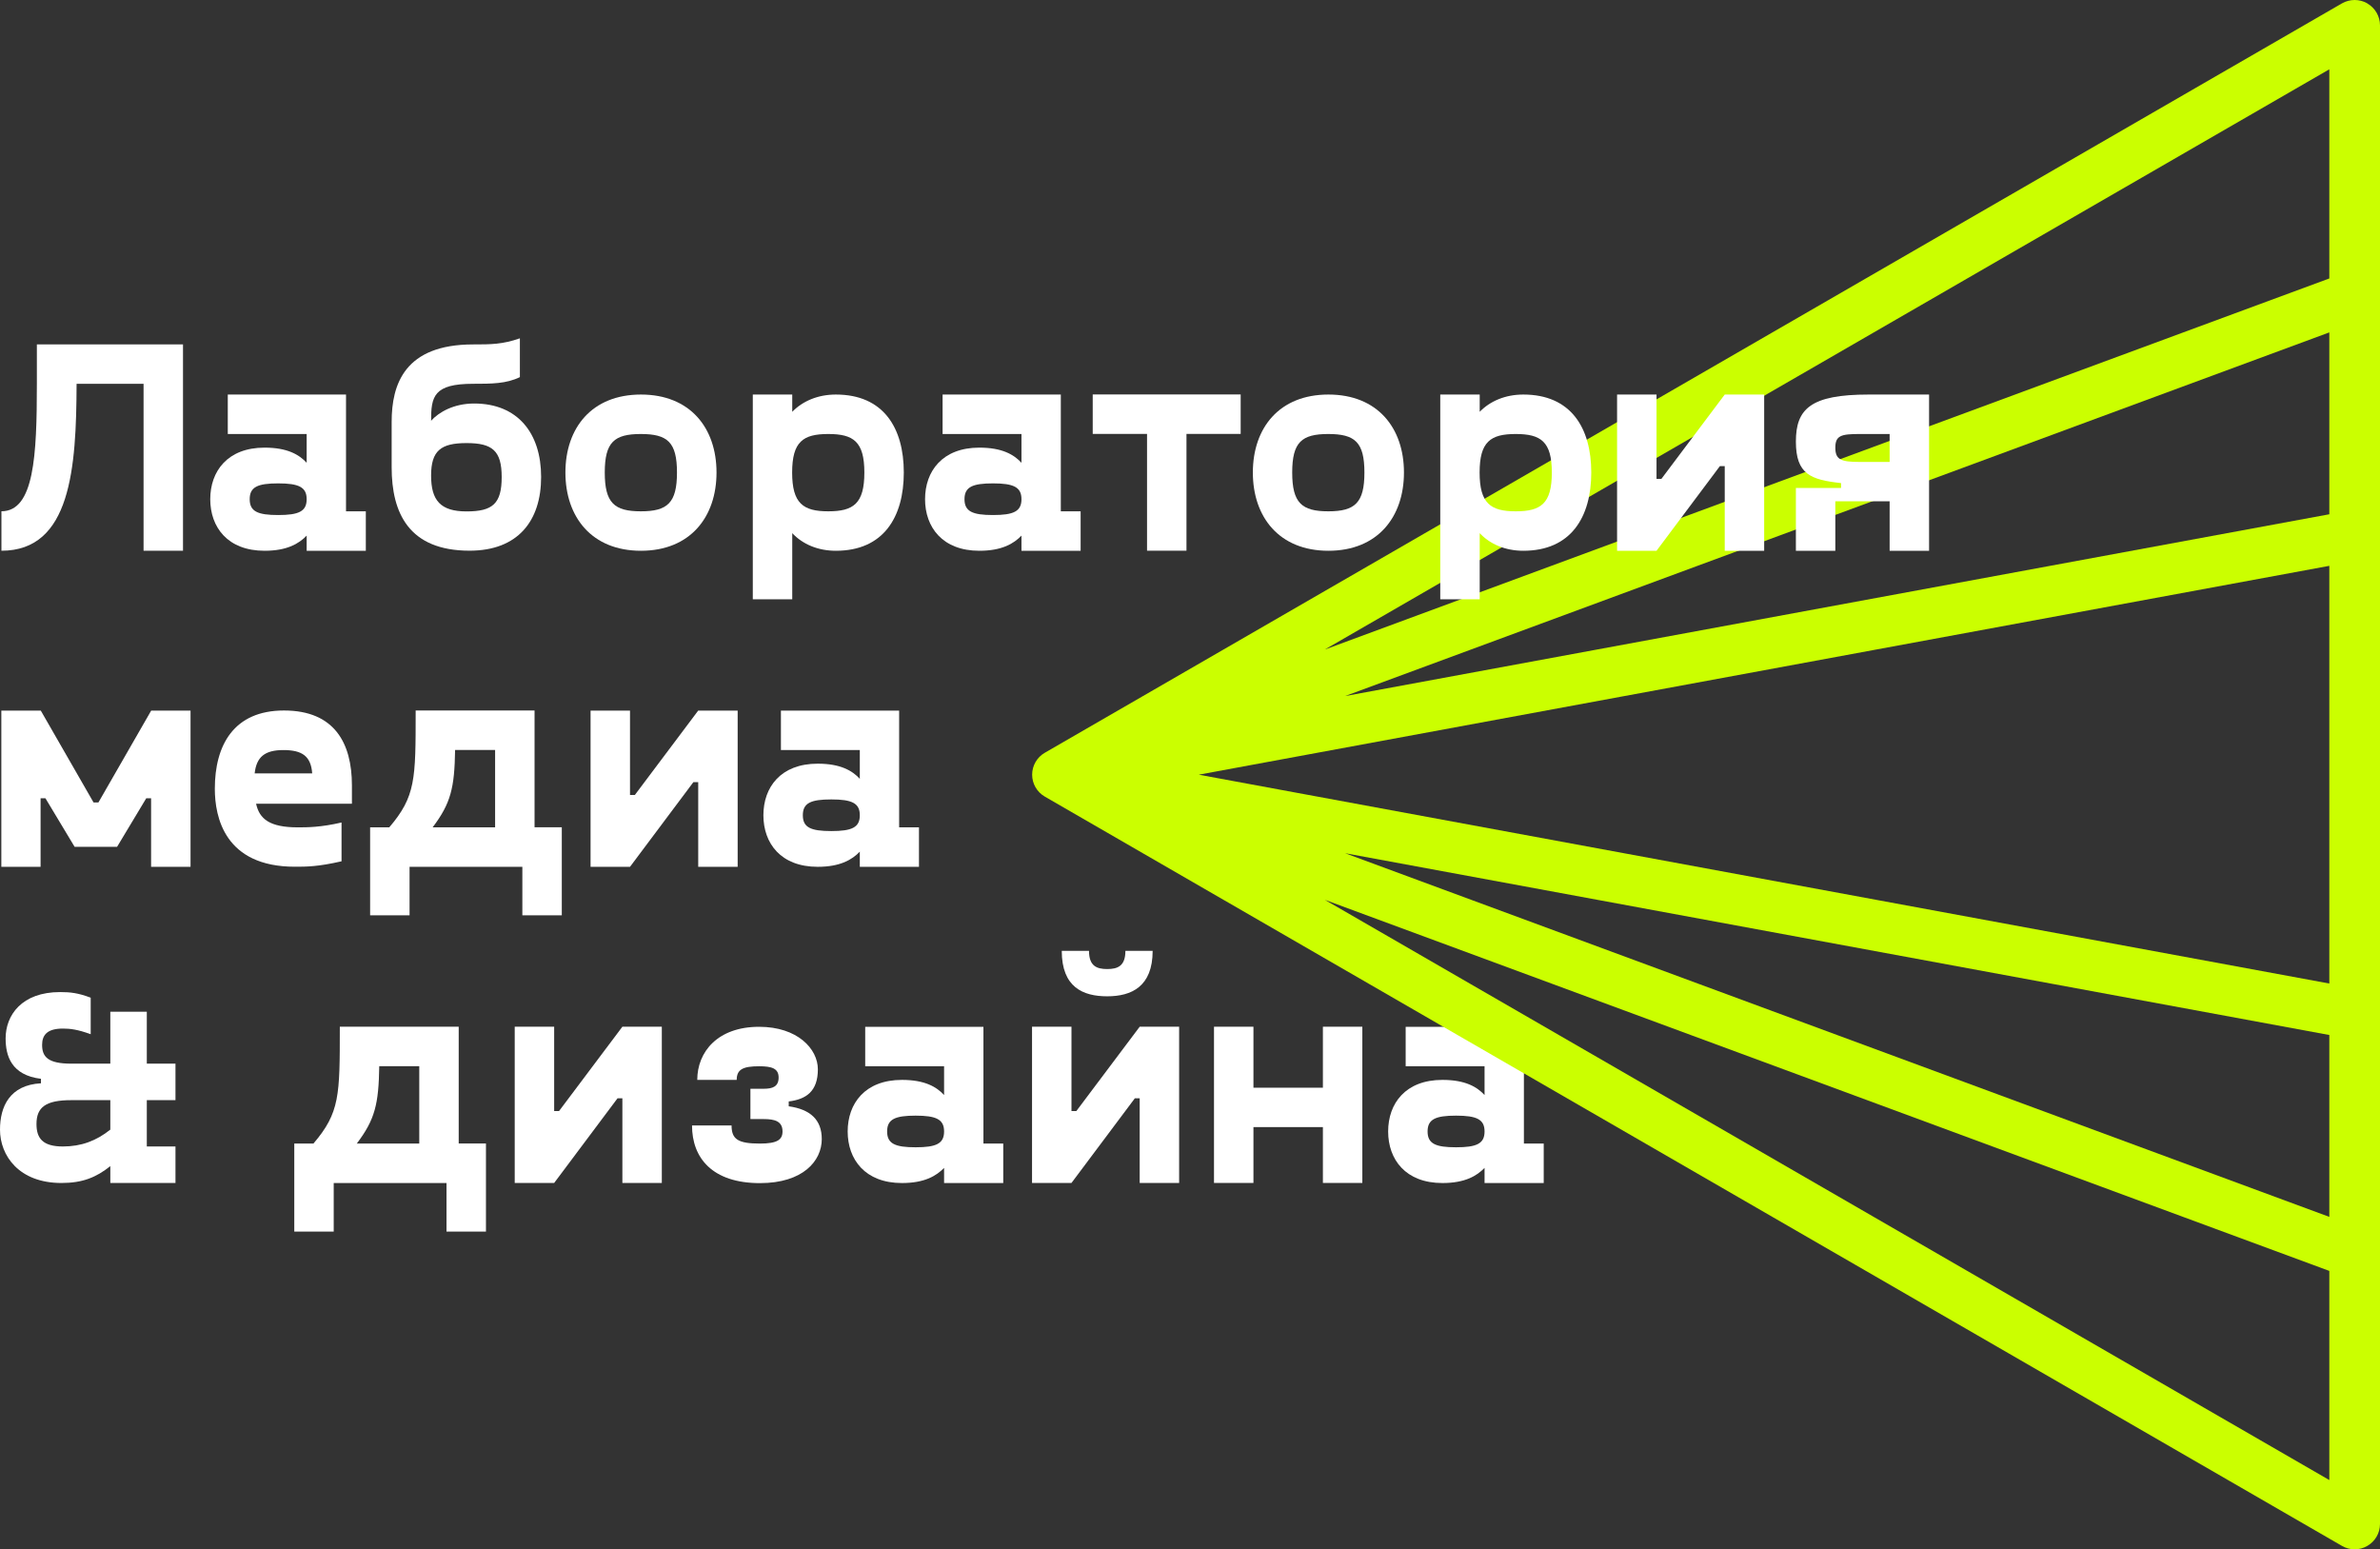 <svg width="212" height="138" viewBox="0 0 212 138" fill="none" xmlns="http://www.w3.org/2000/svg">
<rect x="0" y="0" width="212" height="138" fill="#333333" stroke="none"/>
<path d="M13.077 97.991V102.117H15.631V105.369H9.827V103.866C8.579 104.868 7.349 105.369 5.474 105.369C1.672 105.369 0 102.915 0 100.615C0 98.585 0.849 96.641 3.649 96.489V96.089C1.001 95.767 0.501 94.035 0.501 92.49C0.501 90.435 1.926 88.364 5.355 88.364C6.254 88.364 6.959 88.44 8.079 88.864V92.116C6.908 91.692 6.254 91.615 5.601 91.615C4.201 91.615 3.751 92.192 3.751 93.067C3.751 94.12 4.252 94.74 6.348 94.74H9.827V90.112H13.077V94.74H15.631V97.991H13.077ZM9.827 97.991H6.348C4.073 97.991 3.25 98.62 3.25 100.114C3.25 101.362 3.776 102.117 5.601 102.117C7.23 102.117 8.579 101.616 9.827 100.615V97.991Z" fill="white"/>
<path d="M43.287 109.695H39.773V105.373H29.726V109.695H26.213V101.858H27.919C30.269 99.099 30.269 97.588 30.269 91.534V91.45H40.86V101.85H43.287V109.695ZM37.346 101.858V94.964H33.782C33.731 98.344 33.401 99.719 31.78 101.858H37.346Z" fill="white"/>
<path d="M58.952 91.45V105.365H55.439V97.826H55.006L49.363 105.365H45.849V91.45H49.363V98.963H49.796L55.439 91.45H58.952Z" fill="white"/>
<path d="M65.164 100.236C65.164 101.476 65.733 101.858 67.701 101.858C69.237 101.858 69.704 101.51 69.704 100.779C69.704 99.862 69 99.676 68.032 99.676H66.844V96.976H68.032C68.813 96.976 69.356 96.789 69.356 95.974C69.356 95.159 68.737 94.972 67.625 94.972C66.191 94.972 65.622 95.244 65.622 96.186H62.109C62.109 93.699 63.917 91.457 67.617 91.457C71.045 91.457 72.852 93.427 72.852 95.244C72.852 97.214 71.8 97.918 70.256 98.105V98.538C72.199 98.81 73.2 99.752 73.2 101.459C73.2 103.403 71.529 105.381 67.693 105.381C63.45 105.381 61.642 103.14 61.642 100.245H65.156L65.164 100.236Z" fill="white"/>
<path d="M89.365 101.858V105.373H84.095V104.023C83.416 104.727 82.364 105.373 80.344 105.373C77.052 105.373 75.507 103.267 75.507 100.779C75.507 98.292 77.043 96.186 80.344 96.186C82.373 96.186 83.425 96.806 84.095 97.536V94.972H77.069V91.457H87.6V101.858H89.365ZM84.095 100.779C84.095 99.701 83.391 99.37 81.558 99.37C79.725 99.37 79.021 99.693 79.021 100.779C79.021 101.866 79.725 102.189 81.558 102.189C83.391 102.189 84.095 101.866 84.095 100.779Z" fill="white"/>
<path d="M105.032 91.45V105.365H101.519V97.826H101.086L95.442 105.365H91.929V91.45H95.442V98.963H95.875L101.519 91.45H105.032ZM94.577 84.691H97.004C97.004 86.041 97.683 86.313 98.625 86.313C99.567 86.313 100.246 86.041 100.246 84.691H102.673C102.673 87.884 100.78 88.741 98.625 88.741C96.469 88.741 94.577 87.935 94.577 84.691Z" fill="white"/>
<path d="M121.351 91.45V105.365H117.838V100.39H111.651V105.365H108.138V91.45H111.651V96.883H117.838V91.45H121.351Z" fill="white"/>
<path d="M137.508 101.858V105.373H132.238V104.023C131.559 104.727 130.507 105.373 128.487 105.373C125.194 105.373 123.65 103.267 123.65 100.779C123.65 98.292 125.186 96.186 128.487 96.186C130.515 96.186 131.567 96.806 132.238 97.536V94.972H125.211V91.457H135.743V101.858H137.508ZM132.238 100.779C132.238 99.701 131.533 99.37 129.7 99.37C127.867 99.37 127.163 99.693 127.163 100.779C127.163 101.866 127.867 102.189 129.7 102.189C131.533 102.189 132.238 101.866 132.238 100.779Z" fill="white"/>
<path d="M210.871 0.299C210.175 -0.1 209.31 -0.1 208.614 0.299L93.068 67.048C92.372 67.447 91.939 68.195 91.939 69.001C91.939 69.808 92.372 70.555 93.068 70.954L208.614 137.694C208.962 137.898 209.352 138 209.743 138C210.133 138 210.523 137.898 210.871 137.694C211.567 137.295 212 136.548 212 135.742V2.26C212 1.454 211.567 0.707 210.871 0.308V0.299ZM207.485 45.806L119.816 61.997L207.485 29.607V45.806ZM207.485 50.399V87.603L106.781 69.001L207.485 50.399ZM207.485 108.387L119.816 75.997L207.485 92.188V108.387ZM207.485 24.802L118.008 57.854L207.485 6.174V24.802ZM118.008 80.148L207.485 113.2V131.828L118.008 80.148Z" fill="#CBFF00"/>
<path d="M16.973 63.292V77.207H13.459V71.103H13.027L10.43 75.424H6.645L4.048 71.103H3.615V77.207H0.119V63.292H3.632L8.334 71.476H8.766L13.468 63.292H16.981H16.973Z" fill="white"/>
<path d="M31.348 71.588H22.811C23.108 72.937 23.999 73.693 26.536 73.693C27.343 73.693 28.564 73.693 30.423 73.26V76.716C28.318 77.199 27.291 77.199 26.265 77.199C20.027 77.199 19.136 72.793 19.136 70.254C19.136 66.391 20.808 63.284 25.297 63.284C29.786 63.284 31.348 66.179 31.348 69.957V71.588ZM22.675 68.888H27.809C27.699 67.351 26.918 66.808 25.246 66.808C23.575 66.808 22.845 67.427 22.684 68.888H22.675Z" fill="white"/>
<path d="M50.043 81.529H46.529V77.208H36.482V81.529H32.969V73.693H34.674C37.025 70.934 37.025 69.422 37.025 63.369V63.284H47.616V73.684H50.043V81.529ZM44.102 73.693V66.799H40.538C40.487 70.178 40.156 71.553 38.536 73.693H44.102Z" fill="white"/>
<path d="M65.708 63.292V77.207H62.194V69.668H61.762L56.118 77.207H52.605V63.292H56.118V70.806H56.551L62.194 63.292H65.708Z" fill="white"/>
<path d="M81.858 73.692V77.207H76.588V75.857C75.909 76.562 74.856 77.207 72.837 77.207C69.544 77.207 68 75.102 68 72.614C68 70.126 69.536 68.021 72.837 68.021C74.865 68.021 75.917 68.641 76.588 69.371V66.807H69.561V63.292H80.092V73.692H81.858ZM76.588 72.614C76.588 71.536 75.883 71.205 74.05 71.205C72.217 71.205 71.513 71.527 71.513 72.614C71.513 73.701 72.217 74.023 74.05 74.023C75.883 74.023 76.588 73.701 76.588 72.614Z" fill="white"/>
<path d="M16.301 49.054H12.788V34.188H6.822C6.797 41.702 6.313 49.054 0.127 49.054V45.539C3.046 45.539 3.284 40.598 3.284 34.188V30.673H16.301V49.054Z" fill="white"/>
<path d="M32.586 45.543V49.057H27.316V47.708C26.637 48.412 25.585 49.057 23.566 49.057C20.273 49.057 18.728 46.952 18.728 44.464C18.728 41.977 20.264 39.871 23.566 39.871C25.594 39.871 26.646 40.491 27.316 41.221V38.657H20.29V35.142H30.821V45.543H32.586ZM27.316 44.464C27.316 43.386 26.612 43.055 24.779 43.055C22.946 43.055 22.242 43.378 22.242 44.464C22.242 45.551 22.946 45.874 24.779 45.874C26.612 45.874 27.316 45.551 27.316 44.464Z" fill="white"/>
<path d="M48.201 42.487C48.201 46.41 46.122 49.05 41.828 49.05C36.422 49.05 34.887 45.697 34.887 41.621V37.572C34.887 34.218 36.049 30.678 42.151 30.678C43.721 30.678 44.747 30.678 46.309 30.134V33.59C45.095 34.184 43.772 34.184 42.151 34.184C38.612 34.184 38.4 35.322 38.4 37.478C39.079 36.722 40.403 35.941 42.236 35.941C46.122 35.941 48.201 38.59 48.201 42.479V42.487ZM44.688 42.487C44.688 40.136 43.848 39.465 41.557 39.465C39.265 39.465 38.4 40.144 38.4 42.36C38.4 44.576 39.24 45.552 41.557 45.552C43.873 45.552 44.688 44.873 44.688 42.496V42.487Z" fill="white"/>
<path d="M50.365 42.087C50.365 38.114 52.716 35.142 57.094 35.142C61.473 35.142 63.824 38.114 63.824 42.087C63.824 46.06 61.473 49.057 57.094 49.057C52.716 49.057 50.365 46.06 50.365 42.087ZM60.302 42.087C60.302 39.387 59.462 38.657 57.086 38.657C54.71 38.657 53.87 39.387 53.87 42.087C53.87 44.787 54.71 45.543 57.086 45.543C59.462 45.543 60.302 44.787 60.302 42.087Z" fill="white"/>
<path d="M80.507 42.087C80.507 46.06 78.699 49.057 74.456 49.057C72.835 49.057 71.486 48.463 70.57 47.487V53.379H67.056V35.142H70.57V36.679C71.486 35.737 72.835 35.142 74.456 35.142C78.699 35.142 80.507 38.114 80.507 42.087ZM76.993 42.087C76.993 39.328 76.018 38.657 73.777 38.657C71.537 38.657 70.561 39.336 70.561 42.087C70.561 44.838 71.537 45.543 73.777 45.543C76.018 45.543 76.993 44.863 76.993 42.087Z" fill="white"/>
<path d="M96.258 45.543V49.057H90.988V47.708C90.309 48.412 89.257 49.057 87.237 49.057C83.945 49.057 82.4 46.952 82.4 44.464C82.4 41.977 83.936 39.871 87.237 39.871C89.265 39.871 90.317 40.491 90.988 41.221V38.657H83.962V35.142H94.493V45.543H96.258ZM90.988 44.464C90.988 43.386 90.284 43.055 88.451 43.055C86.618 43.055 85.913 43.378 85.913 44.464C85.913 45.551 86.618 45.874 88.451 45.874C90.284 45.874 90.988 45.551 90.988 44.464Z" fill="white"/>
<path d="M110.523 38.649H105.686V49.05H102.173V38.649H97.335V35.134H110.514V38.649H110.523Z" fill="white"/>
<path d="M111.599 42.087C111.599 38.114 113.95 35.142 118.329 35.142C122.707 35.142 125.058 38.114 125.058 42.087C125.058 46.06 122.707 49.057 118.329 49.057C113.95 49.057 111.599 46.06 111.599 42.087ZM121.536 42.087C121.536 39.387 120.696 38.657 118.32 38.657C115.944 38.657 115.104 39.387 115.104 42.087C115.104 44.787 115.944 45.543 118.32 45.543C120.696 45.543 121.536 44.787 121.536 42.087Z" fill="white"/>
<path d="M141.743 42.087C141.743 46.06 139.935 49.057 135.692 49.057C134.071 49.057 132.722 48.463 131.806 47.487V53.379H128.292V35.142H131.806V36.679C132.722 35.737 134.071 35.142 135.692 35.142C139.935 35.142 141.743 38.114 141.743 42.087ZM138.23 42.087C138.23 39.328 137.254 38.657 135.013 38.657C132.773 38.657 131.797 39.336 131.797 42.087C131.797 44.838 132.773 45.543 135.013 45.543C137.254 45.543 138.23 44.863 138.23 42.087Z" fill="white"/>
<path d="M157.145 35.142V49.057H153.632V41.518H153.199L147.556 49.057H144.042V35.142H147.556V42.656H147.988L153.632 35.142H157.145Z" fill="white"/>
<path d="M171.834 35.142V49.057H168.32V44.651H163.483V49.057H159.97V43.462H163.992V43.029C161.294 42.732 159.97 42.248 159.97 39.328C159.97 36.407 161.294 35.142 166.453 35.142H171.834ZM168.32 38.657H165.647C164.001 38.657 163.483 38.793 163.483 39.871C163.483 40.95 163.992 41.145 165.647 41.145H168.32V38.657Z" fill="white"/>
</svg>
